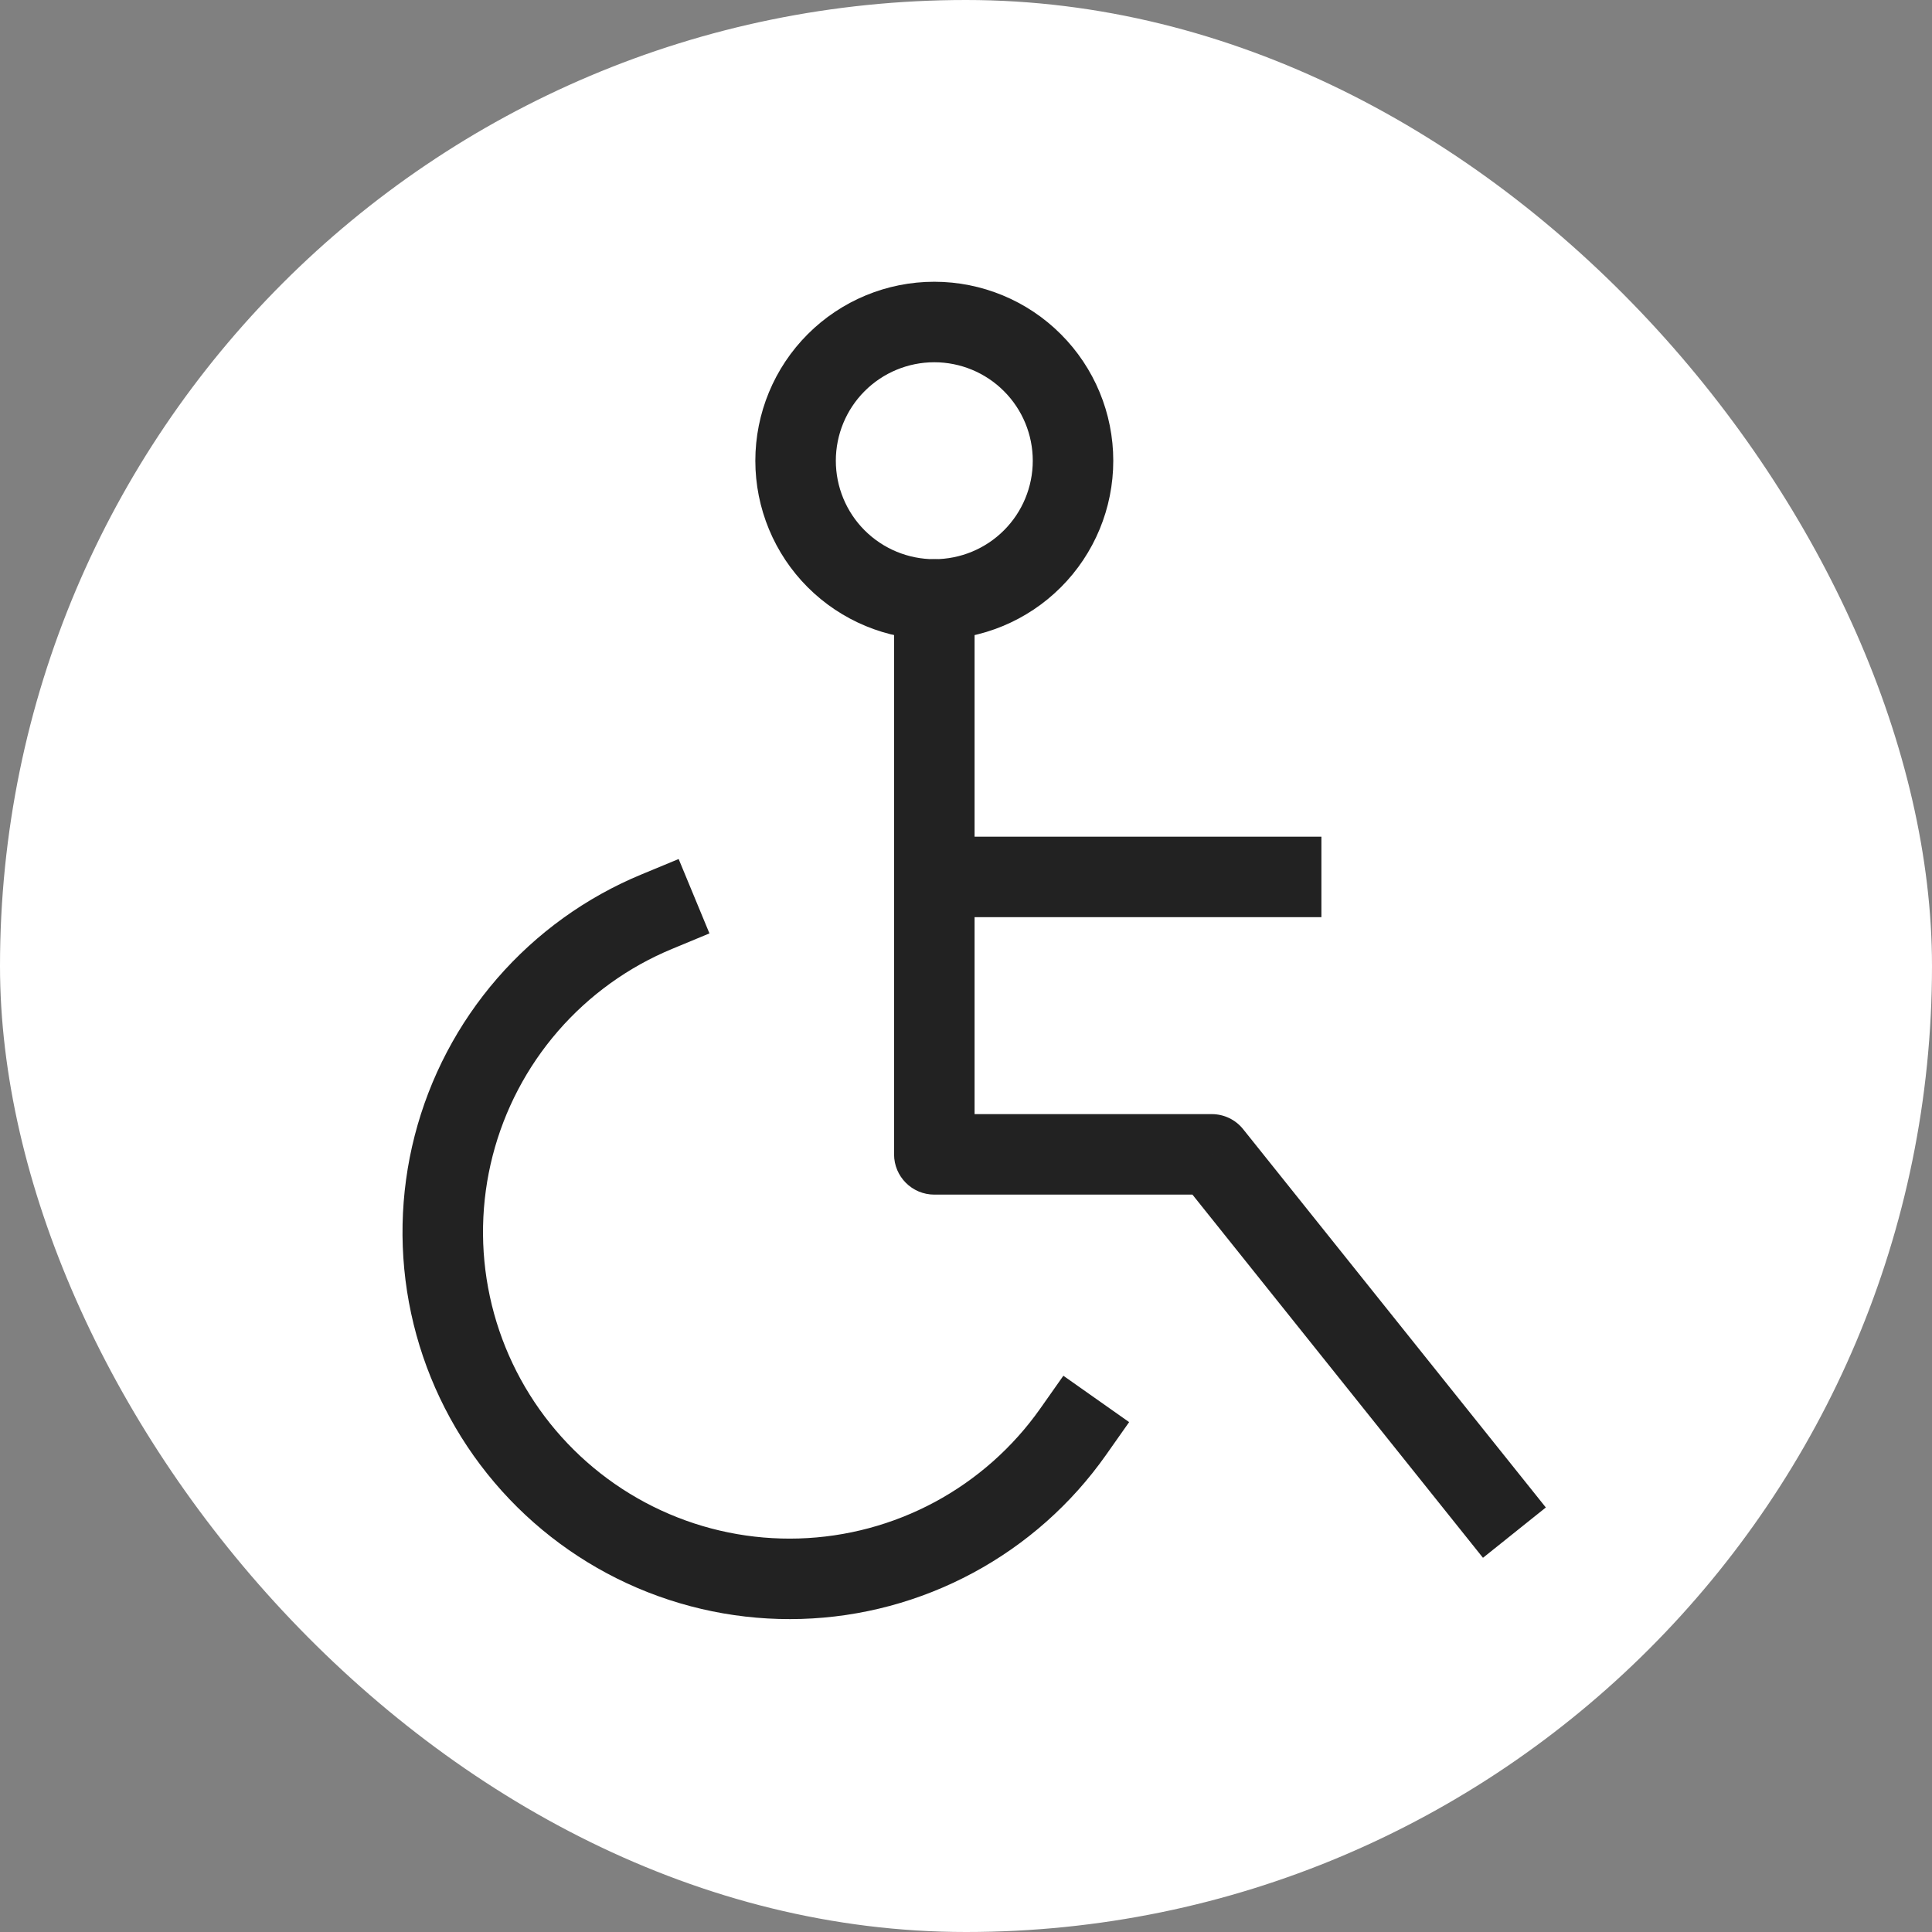 <svg width="48" height="48" viewBox="0 0 48 48" fill="none" xmlns="http://www.w3.org/2000/svg">
<rect x="0" y="0" width="48" height="48" fill="#808080" stroke="none"/>
<rect width="48" height="48" rx="24" fill="white"/>
<path d="M19.766 11.447C19.766 12.361 20.129 13.238 20.775 13.884C21.422 14.53 22.298 14.893 23.212 14.893C24.126 14.893 25.003 14.53 25.649 13.884C26.296 13.238 26.659 12.361 26.659 11.447C26.659 10.533 26.296 9.656 25.649 9.01C25.003 8.363 24.126 8 23.212 8C22.298 8 21.422 8.363 20.775 9.01C20.129 9.656 19.766 10.533 19.766 11.447Z" stroke="#222222" stroke-width="2" stroke-linecap="round" stroke-linejoin="round"/>
<path d="M24.213 14.894C24.213 14.341 23.765 13.894 23.213 13.894C22.661 13.894 22.213 14.341 22.213 14.894H24.213ZM23.213 28.68H22.213C22.213 29.233 22.661 29.68 23.213 29.68V28.68ZM30.107 28.68L30.887 28.056C30.698 27.818 30.41 27.68 30.107 27.68V28.68ZM36.219 37.922L36.844 38.703L38.406 37.453L37.781 36.672L36.219 37.922ZM23.213 20.787C22.661 20.787 22.213 21.235 22.213 21.787C22.213 22.339 22.661 22.787 23.213 22.787V20.787ZM31.83 22.787H32.83V20.787H31.83V22.787ZM16.703 23.573L17.626 23.19L16.861 21.342L15.937 21.725L16.703 23.573ZM27.477 36.15L28.053 35.332L26.419 34.18L25.843 34.998L27.477 36.15ZM22.213 14.894V28.68H24.213V14.894H22.213ZM23.213 29.68H30.107V27.68H23.213V29.68ZM29.326 29.305L36.219 37.922L37.781 36.672L30.887 28.056L29.326 29.305ZM23.213 22.787H31.83V20.787H23.213V22.787ZM15.937 21.725C14.559 22.295 13.333 23.179 12.355 24.305L13.865 25.616C14.64 24.724 15.611 24.024 16.703 23.573L15.937 21.725ZM12.355 24.305C11.377 25.431 10.675 26.77 10.303 28.215L12.24 28.713C12.534 27.569 13.091 26.508 13.865 25.616L12.355 24.305ZM10.303 28.215C9.932 29.659 9.901 31.17 10.214 32.629L12.17 32.209C11.922 31.054 11.946 29.857 12.24 28.713L10.303 28.215ZM10.214 32.629C10.527 34.087 11.175 35.453 12.107 36.617L13.669 35.368C12.931 34.445 12.418 33.364 12.17 32.209L10.214 32.629ZM12.107 36.617C13.039 37.782 14.229 38.714 15.583 39.34L16.422 37.524C15.35 37.029 14.407 36.29 13.669 35.368L12.107 36.617ZM15.583 39.34C16.937 39.965 18.418 40.267 19.909 40.222L19.848 38.223C18.667 38.259 17.494 38.02 16.422 37.524L15.583 39.34ZM19.909 40.222C21.4 40.177 22.86 39.785 24.173 39.078L23.226 37.317C22.185 37.877 21.029 38.187 19.848 38.223L19.909 40.222ZM24.173 39.078C25.487 38.372 26.618 37.369 27.477 36.15L25.843 34.998C25.162 35.963 24.266 36.757 23.226 37.317L24.173 39.078Z" fill="#222222"/>
</svg>

